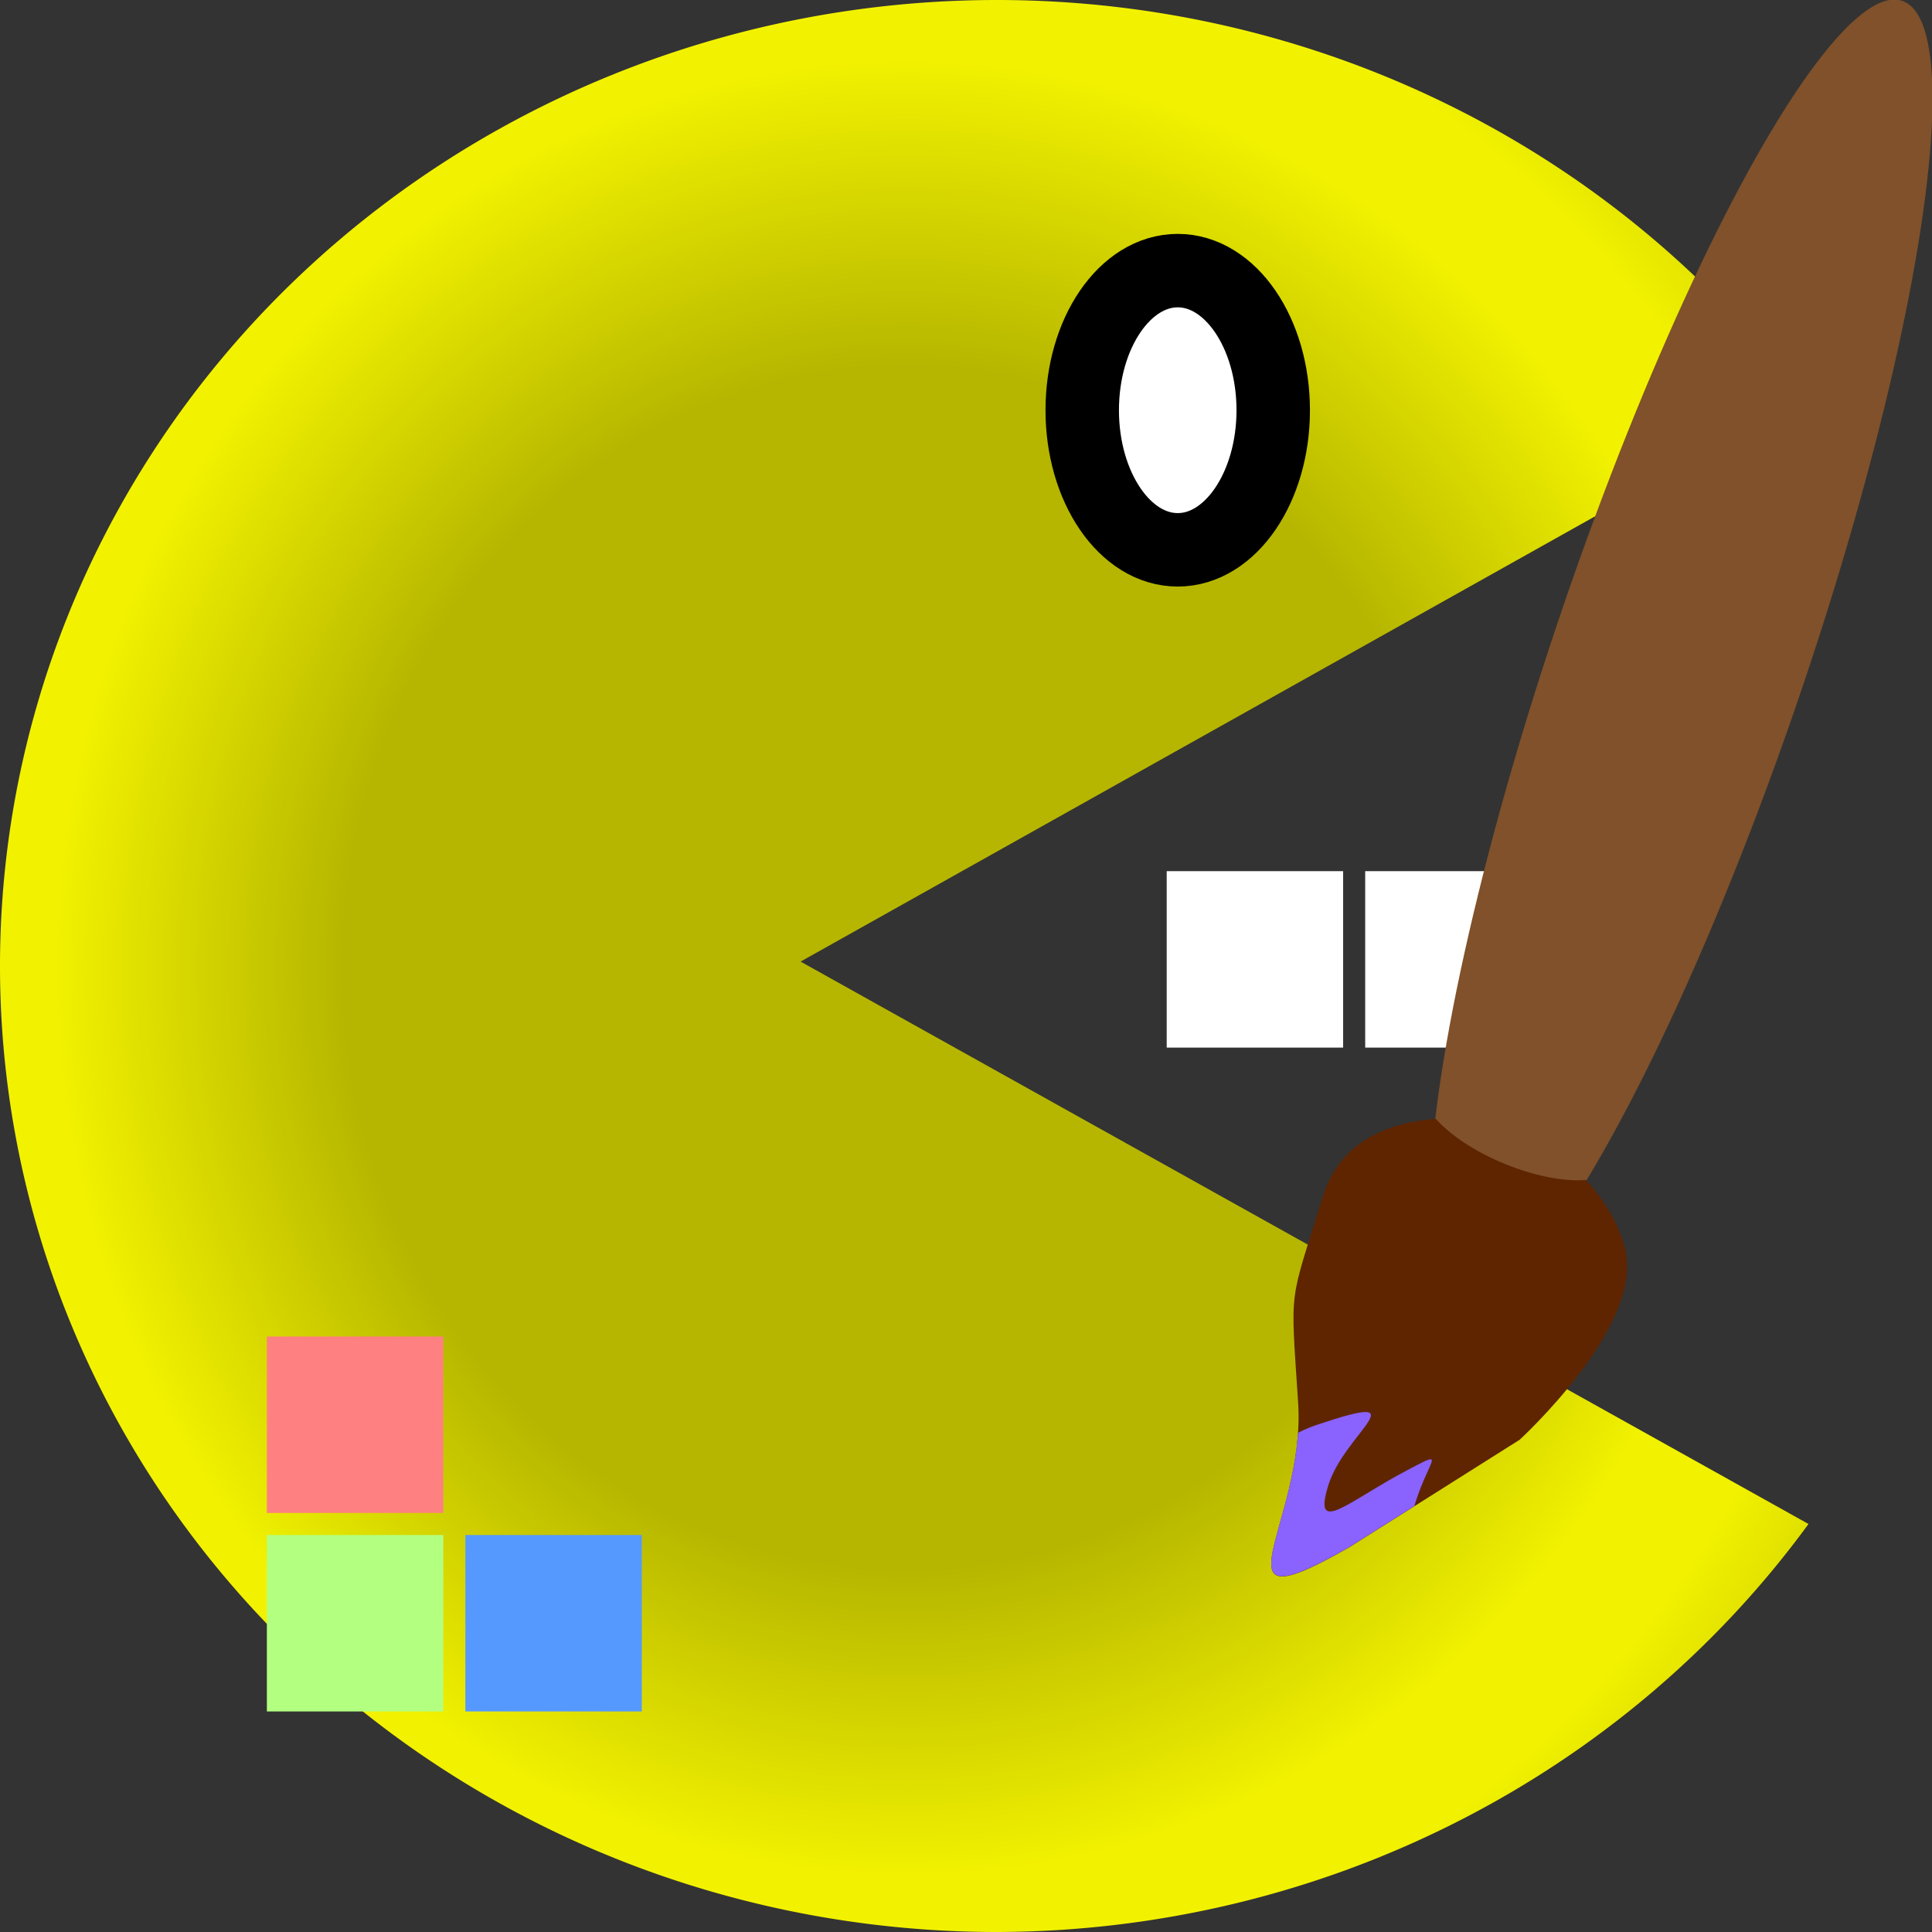 <svg width="87.6mm" height="87.6mm" viewBox="0 0 87.6 87.6" xmlns="http://www.w3.org/2000/svg"><rect x="0" y="0" width="87.6" height="87.6" fill="#333333" stroke="none"/><defs/><defs><radialGradient id="a" cx="39.9" cy="44" r="39.9" gradientTransform="matrix(1.03 0 0 1.1 0 -4.52)" gradientUnits="userSpaceOnUse" spreadMethod="reflect"><stop stop-color="#b6b600" offset=".621"/><stop stop-color="#f2f200" offset=".944"/></radialGradient></defs><defs><clipPath id="b"><path d="M23.1 20.8s-6.84 6.28-5.62 10.2c1.22 3.9 8.29 6.36 8.29 6.36s8.23 1.38 9.87-4.56c1.64-5.94 1.62-4.65.73-10.9-.886-6.26 4.7-12.2-3.58-7.32" fill="#803300"/></clipPath></defs><path d="M45.2 0A45.2 43.8 0 000 43.8a45.2 43.8 0 0045.2 43.8A45.2 43.8 0 0082 69.1L36.3 43.6l45.5-25.5A45.2 43.8 0 0045.2 0z" fill="url(#a)"/><ellipse cx="53.4" cy="18.6" rx="4.33" ry="6.33" fill="#fff" stroke="#000" stroke-linejoin="bevel" stroke-width="3.33"/><path fill="#59f" d="M21.1 69.6h8v8h-8z"/><path fill="#b3ff80" d="M12.1 69.6h8v8h-8z"/><path fill="#ff8080" d="M12.1 60.6h8v8h-8z"/><path fill="#fff" d="M52.9 39.5h8v8h-8zM61.9 39.5h8v8h-8z"/><g transform="matrix(-.761 -.054 .052 -.864 85.4 84.5)" stroke-width="0"><ellipse transform="rotate(17.4)" cx="34.3" cy="54.8" rx="7.41" ry="36.5" fill="#80512a"/><path d="M23.1 20.8s-6.84 6.28-5.62 10.2c.447 1.43 1.48 2.65 2.61 3.62 2.7-.355 7.06.86 9.13 2.64 2.67-.35 5.58-1.45 6.42-4.47 1.64-5.94 1.62-4.65.73-10.9-.886-6.26 4.7-12.2-3.58-7.32" fill="#5f2500"/><path d="M29.4 13.1c.513 5.61-3.08 7.51.302 5.67 3.38-1.84 5.36-3.82 4.58-1.04s-5.17 5.32.867 3.11c6.04-2.2 3.09-7.77 3.06-8.71" clip-path="url(#b)" fill="#8a62fe"/></g></svg>